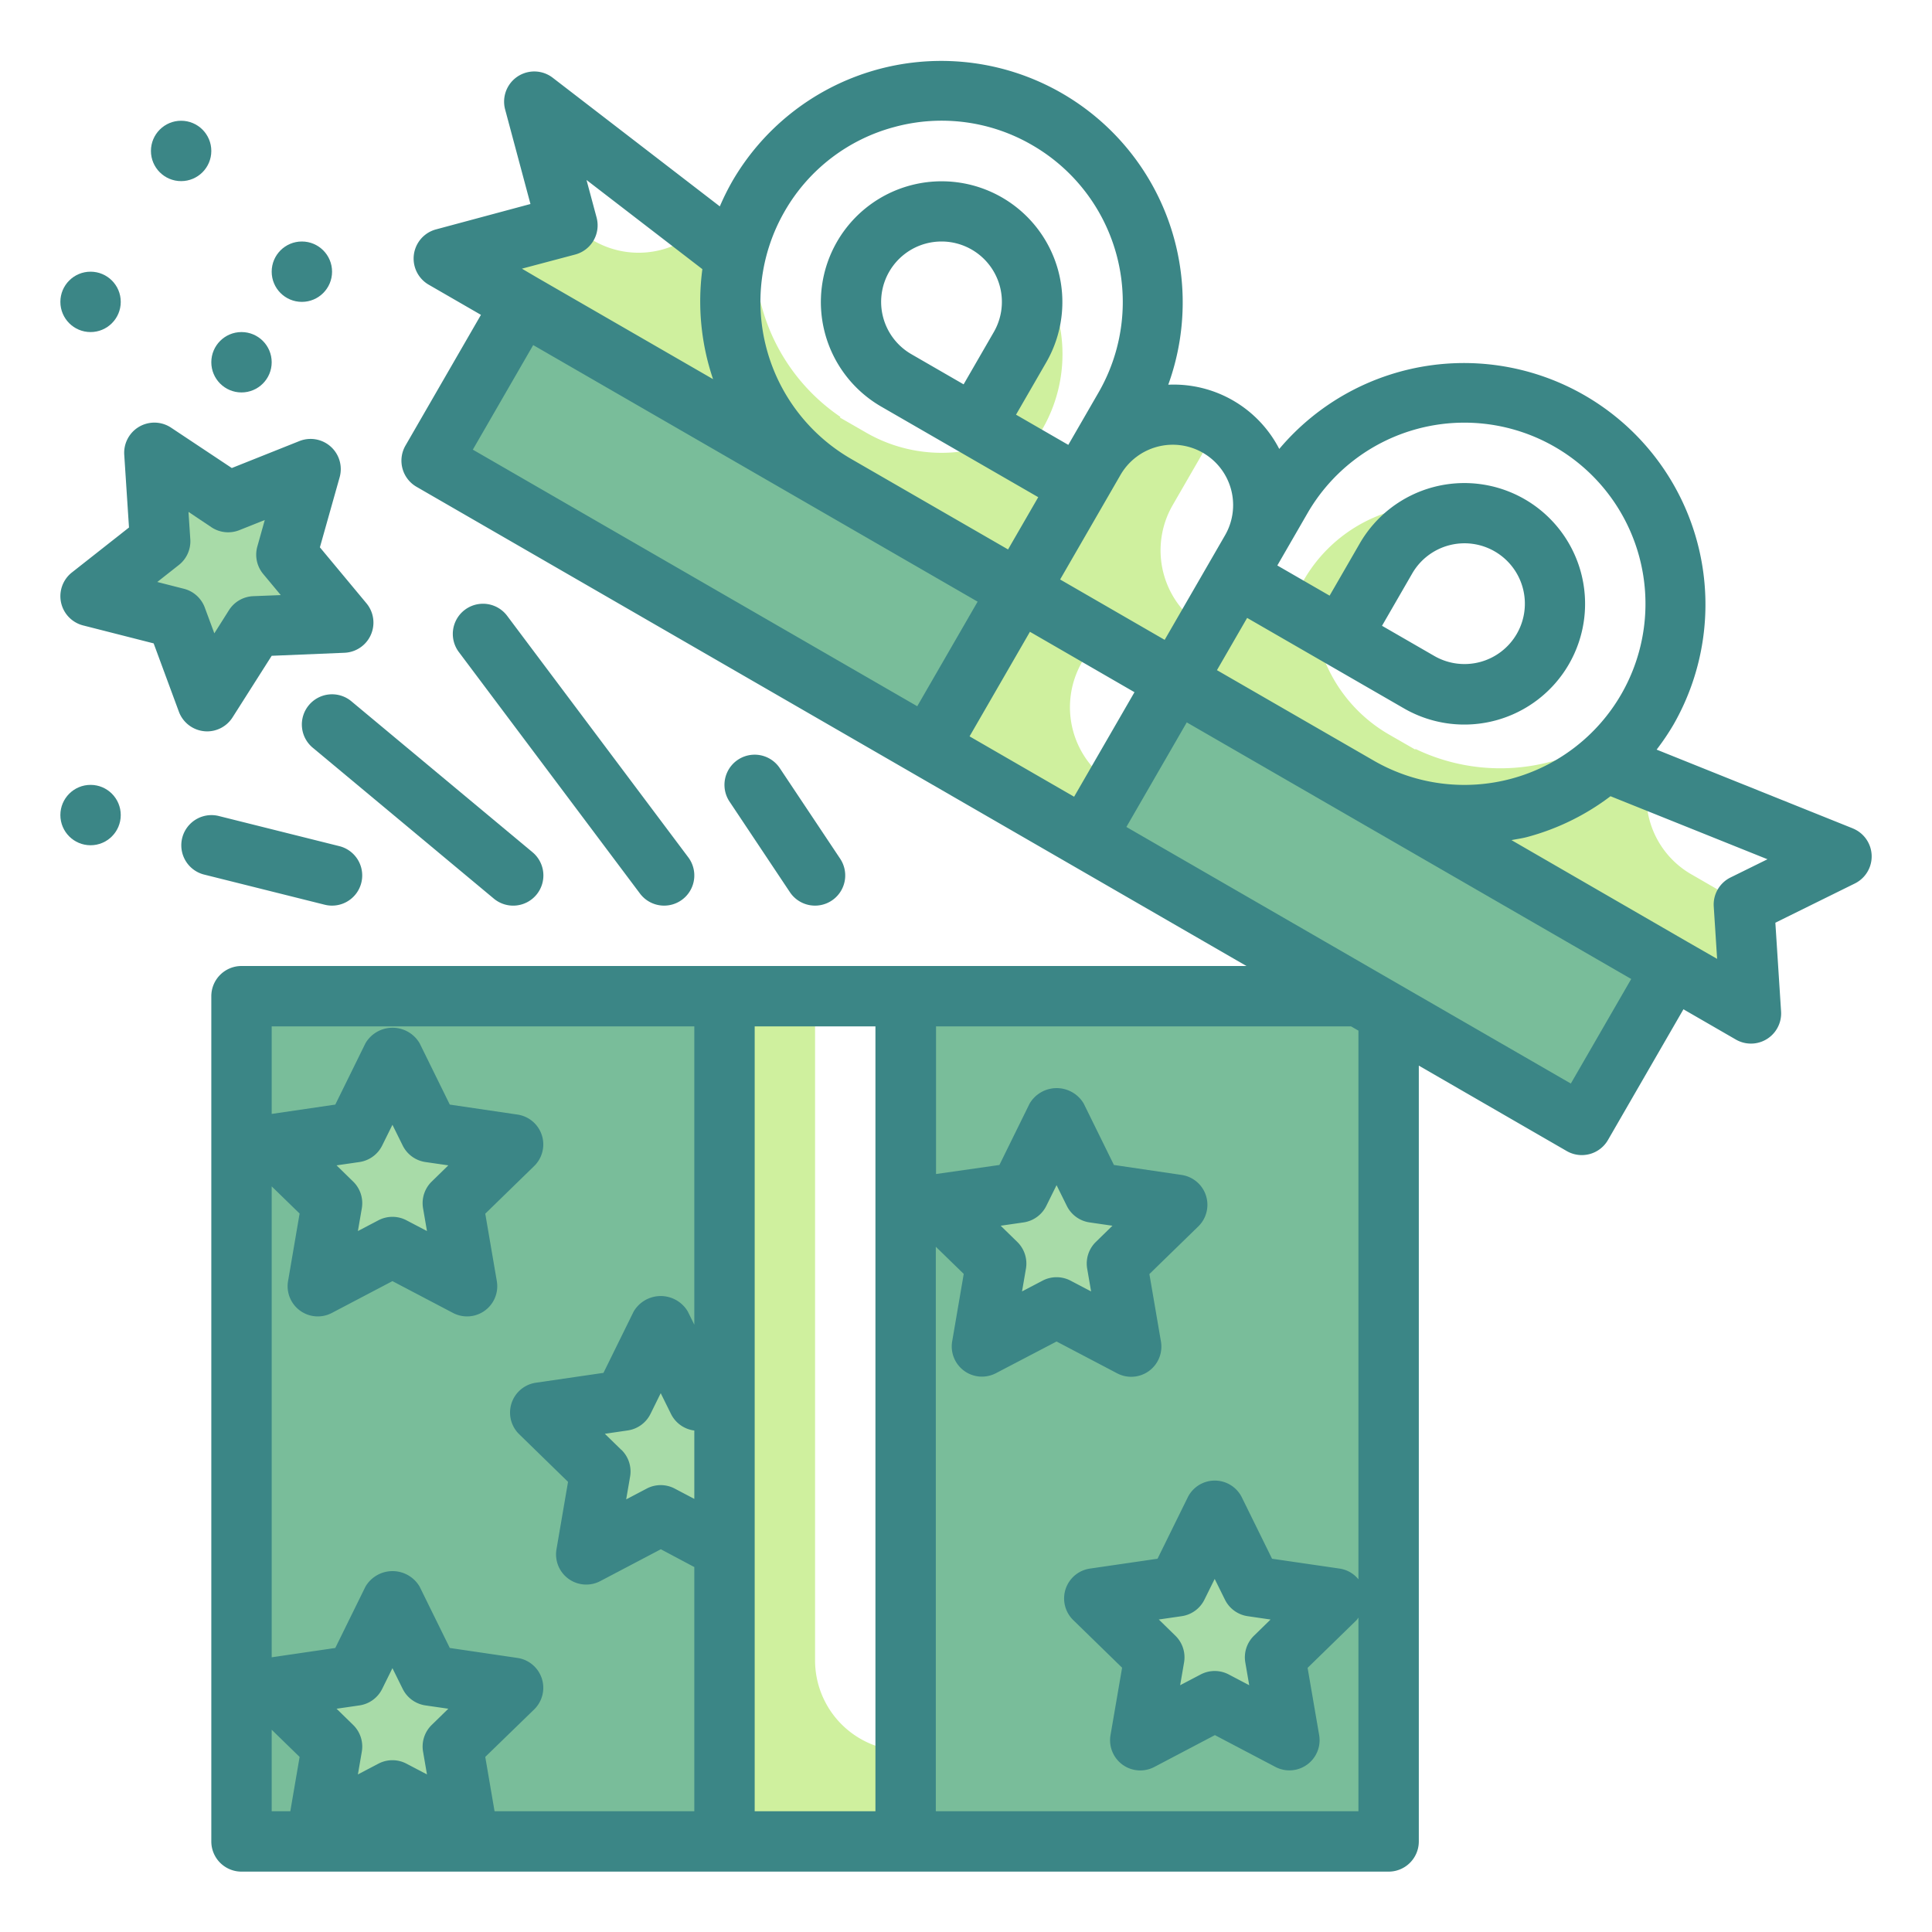 <svg height="512" viewBox="0 0 64 64" width="512" xmlns="http://www.w3.org/2000/svg"><g id="Twotone"><g id="Color_copy_2" data-name="Color copy 2"><path d="m8 33h16v28h-16z" fill="#79bd9a"/><path d="m30 33h16v28h-16z" fill="#79bd9a"/><path d="m40.238 50.044 1.236 2.505 2.764.402-2 1.949.472 2.753-2.472-1.3-2.472 1.3.472-2.753-2-1.949 2.764-.402z" fill="#a8dba8"/><path d="m35 37 1.236 2.505 2.764.401-2 1.95.472 2.753-2.472-1.3-2.472 1.3.472-2.753-2-1.95 2.764-.401z" fill="#a8dba8"/><path d="m13 35 1.236 2.505 2.764.401-2 1.95.472 2.753-2.472-1.3-2.472 1.3.472-2.753-2-1.95 2.764-.401z" fill="#a8dba8"/><path d="m13 53 1.236 2.505 2.764.401-2 1.95.472 2.753-2.472-1.3-2.472 1.3.472-2.753-2-1.95 2.764-.401z" fill="#a8dba8"/><path d="m21.887 43.887 1.236 2.505 2.764.402-2 1.949.473 2.753-2.473-1.3-2.472 1.3.472-2.753-2-1.949 2.764-.402z" fill="#a8dba8"/><g fill="#cff09e"><path d="m30 58v3h-6v-28h3v22a3 3 0 0 0 3 3z"/><path d="m26.85 15.5-.03.06-12.12-7 3.23-1.59 1.73 1a2.976 2.976 0 0 0 3.46-.34l1.22.95a7 7 0 0 0 2.51 6.92z"/><path d="m35.75 16.1-2 3.46-6.06-3.5a6.988 6.988 0 0 1 -2.56-9.56 4.6 4.6 0 0 1 .42-.63 6.466 6.466 0 0 0 2.29 7.94l-.02.02.87.5a5 5 0 0 0 4.46.27z"/><path d="m32.947 7.575a2.988 2.988 0 0 1 .84 3.926l-1.5 2.6 1.732 1 .5-.866a4.962 4.962 0 0 0 -1.572-6.658z"/><path d="m58 33.56-12.12-7 .03-.06a7.008 7.008 0 0 0 7.26-1.27l1.43.57a2.965 2.965 0 0 0 1.44 3.17l1.73 1z"/><path d="m54.91 22.82a4.794 4.794 0 0 1 -.34.68 6.988 6.988 0 0 1 -9.56 2.56l-6.06-3.5 2-3.46 2.6 1.5a4.993 4.993 0 0 0 2.46 3.73l.87.5.01-.02a6.477 6.477 0 0 0 8.02-1.99z"/></g><path d="m21.023 7.912h6.003v18.996h-6.003z" fill="#79bd9a" transform="matrix(.5 -.866 .866 .5 -3.066 29.508)"/><path d="m42.673 20.412h6.003v18.996h-6.003z" fill="#79bd9a" transform="matrix(.5 -.866 .866 .5 -3.057 54.526)"/><path d="m49.731 17.265a2.989 2.989 0 0 0 -3.82 1.236l-1.5 2.6-1.732-1 .5-.866a4.964 4.964 0 0 1 6.552-1.968z" fill="#cff09e"/><path d="m39.947 20.831-1 1.732-5.2-3 2.5-4.33a3 3 0 0 1 4.1-1.1 1.06 1.06 0 0 1 .151.1 2.711 2.711 0 0 0 -.651.767l-1 1.732a3 3 0 0 0 1.1 4.099z" fill="#cff09e"/><path d="m36.947 26.028-1 1.732-5.2-3 3-5.2 2.6 1.5-.5.866a3 3 0 0 0 1.1 4.102z" fill="#cff09e"/><path d="m5.114 15 2.443 1.631 2.728-1.088-.797 2.827 1.878 2.259-2.935.116-1.568 2.483-1.017-2.755-2.846-.724 2.306-1.819z" fill="#a8dba8"/></g><g id="Stroke_Close_copy" fill="#3b8686" data-name="Stroke Close copy"><path d="m61.373 27.44-6.495-2.608a8.049 8.049 0 0 0 .56-.831 8 8 0 0 0 -13.061-9.129 3.935 3.935 0 0 0 -3.677-2.128 8 8 0 0 0 -14.439-6.744 8.245 8.245 0 0 0 -.416.837l-5.536-4.262a1 1 0 0 0 -1.576 1.051l.839 3.132-3.132.842a1 1 0 0 0 -.24 1.83l1.732 1-2.5 4.33a1 1 0 0 0 .366 1.366l27.493 15.874h-33.291a1 1 0 0 0 -1 1v28a1 1 0 0 0 1 1h38a1 1 0 0 0 1-1v-25.7l4.9 2.83a1 1 0 0 0 .5.134 1.041 1.041 0 0 0 .259-.034 1 1 0 0 0 .607-.466l2.5-4.33 1.732 1a1 1 0 0 0 1.502-.934l-.189-2.934 2.634-1.3a1 1 0 0 0 -.07-1.824zm-18.06-10.44a6 6 0 1 1 2.2 8.2l-5.2-3 1-1.731 5.2 3a4 4 0 1 0 -1.468-5.469l-1 1.732-1.732-1zm-5.732 5.93-2 3.463-3.463-2 2-3.464zm8.2-2.2 1-1.732a2 2 0 1 1 .733 2.732zm-5.932-5.73a2 2 0 0 1 .732 2.732l-2 3.464-3.463-2 2-3.464a2 2 0 0 1 2.731-.732zm-13.856-8a5.956 5.956 0 0 1 3.643-2.795 5.963 5.963 0 0 1 4.553.6 6 6 0 0 1 2.2 8.2l-1 1.732-1.732-1 1-1.732a4 4 0 1 0 -5.464 1.465l5.2 3-1 1.731-5.2-3a6.006 6.006 0 0 1 -2.2-8.201zm6.928 4-1 1.732-1.732-1a2 2 0 0 1 .482-3.664 2.027 2.027 0 0 1 .521-.068 2 2 0 0 1 1.729 3zm-13.865-2.569a1 1 0 0 0 .707-1.225l-.334-1.244 3.838 2.954a8.023 8.023 0 0 0 .354 3.644l-5.821-3.36-.511-.3zm-1.393 3 14.722 8.5-2 3.464-14.722-8.5zm2.922 36.6-.549-.535.759-.111a1 1 0 0 0 .753-.547l.339-.687.34.687a1 1 0 0 0 .752.547h.021v2.268l-.648-.341a.994.994 0 0 0 -.93 0l-.679.357.13-.756a1 1 0 0 0 -.288-.886zm2.415-14.031v9.883l-.216-.438a1.041 1.041 0 0 0 -1.793 0l-1 2.033-2.244.327a1 1 0 0 0 -.554 1.7l1.624 1.583-.383 2.234a1 1 0 0 0 1.451 1.054l2.006-1.055 1.109.59v8.089h-6.617l-.308-1.8 1.625-1.578a1 1 0 0 0 -.554-1.7l-2.246-.331-1-2.033a1.04 1.04 0 0 0 -1.793 0l-1 2.033-2.107.309v-15.6l.925.9-.383 2.24a1 1 0 0 0 1.451 1.053l2.007-1.054 2.007 1.054a1 1 0 0 0 1.451-1.053l-.383-2.235 1.625-1.583a1 1 0 0 0 -.554-1.7l-2.246-.331-1-2.033a1.04 1.04 0 0 0 -1.793 0l-1 2.033-2.107.309v-2.9zm-8.986 24.024.13.756-.679-.356a1 1 0 0 0 -.93 0l-.679.356.13-.756a1 1 0 0 0 -.288-.884l-.549-.536.758-.11a1 1 0 0 0 .753-.547l.34-.687.34.687a1 1 0 0 0 .753.547l.758.11-.549.536a1 1 0 0 0 -.288.884zm0-18 .13.756-.679-.356a1 1 0 0 0 -.93 0l-.679.356.13-.756a1 1 0 0 0 -.288-.884l-.549-.536.758-.11a1 1 0 0 0 .753-.547l.34-.687.34.687a1 1 0 0 0 .753.547l.758.11-.549.536a1 1 0 0 0 -.288.884zm-5.014 17.276.925.9-.308 1.8h-.617zm16 2.7v-26h4v26zm20-7.683a.99.99 0 0 0 -.618-.355l-2.244-.327-1-2.032a1 1 0 0 0 -1.793 0l-1 2.032-2.244.327a1 1 0 0 0 -.554 1.7l1.624 1.583-.384 2.234a1 1 0 0 0 1.451 1.054l2.007-1.055 2.007 1.055a1 1 0 0 0 1.448-1.049l-.384-2.234 1.624-1.583a1.019 1.019 0 0 0 .06-.083v6.416h-14v-18.7l.925.9-.383 2.235a1 1 0 0 0 1.451 1.053l2.007-1.049 2.007 1.054a1 1 0 0 0 1.451-1.053l-.383-2.235 1.625-1.583a1 1 0 0 0 -.554-1.7l-2.246-.331-1-2.033a1.04 1.04 0 0 0 -1.793 0l-1 2.033-2.1.3v-4.891h13.748l.245.141zm-3.748 2.752.13.756-.678-.356a1 1 0 0 0 -.931 0l-.679.356.13-.756a1 1 0 0 0 -.288-.884l-.549-.537.759-.11a1 1 0 0 0 .752-.547l.34-.687.34.687a1 1 0 0 0 .752.547l.759.111-.549.536a1 1 0 0 0 -.288.884zm-5.238-13.045.13.756-.679-.356a1 1 0 0 0 -.93 0l-.679.356.13-.756a1 1 0 0 0 -.288-.884l-.549-.536.758-.11a1 1 0 0 0 .753-.547l.34-.687.34.687a1 1 0 0 0 .753.547l.758.11-.549.536a1 1 0 0 0 -.288.884zm18.022-9.594-2 3.464-14.723-8.5 2-3.464zm3.289-3.362a1 1 0 0 0 -.555.961l.112 1.735-.982-.564-5.83-3.37c.17-.034.341-.056.51-.1a7.97 7.97 0 0 0 2.77-1.354l5.2 2.088z"/><path d="m6.759 24.222a.92.92 0 0 0 .1.006 1 1 0 0 0 .846-.466l1.295-2.038 2.409-.1a1 1 0 0 0 .73-1.639l-1.542-1.854.654-2.32a1 1 0 0 0 -1.333-1.2l-2.239.893-2.01-1.336a1 1 0 0 0 -1.553.9l.157 2.406-1.892 1.49a1 1 0 0 0 .372 1.754l2.337.595.835 2.261a1 1 0 0 0 .834.648zm-1.549-4.943.715-.563a1 1 0 0 0 .379-.851l-.06-.908.756.506a1 1 0 0 0 .926.1l.845-.337-.246.876a1 1 0 0 0 .193.911l.583.7-.91.036a1 1 0 0 0 -.807.465l-.484.766-.316-.854a1 1 0 0 0 -.691-.622z"/><path d="m10.232 23.359a1 1 0 0 0 .128 1.41l6 5a1 1 0 0 0 1.28-1.538l-6-5a1 1 0 0 0 -1.408.128z"/><path d="m22 30a1 1 0 0 0 .8-1.6l-6-8a1 1 0 1 0 -1.6 1.2l6 8a1 1 0 0 0 .8.4z"/><path d="m27 30a1 1 0 0 0 .831-1.555l-2-3a1 1 0 0 0 -1.664 1.11l2 3a1 1 0 0 0 .833.445z"/><path d="m11 30a1 1 0 0 0 .242-1.97l-4-1a1 1 0 0 0 -.486 1.94l4 1a1.025 1.025 0 0 0 .244.03z"/><circle cx="8" cy="12" r="1"/><circle cx="3" cy="27" r="1"/><circle cx="3" cy="10" r="1"/><circle cx="10" cy="9" r="1"/><circle cx="6" cy="5" r="1"/></g></g></svg>